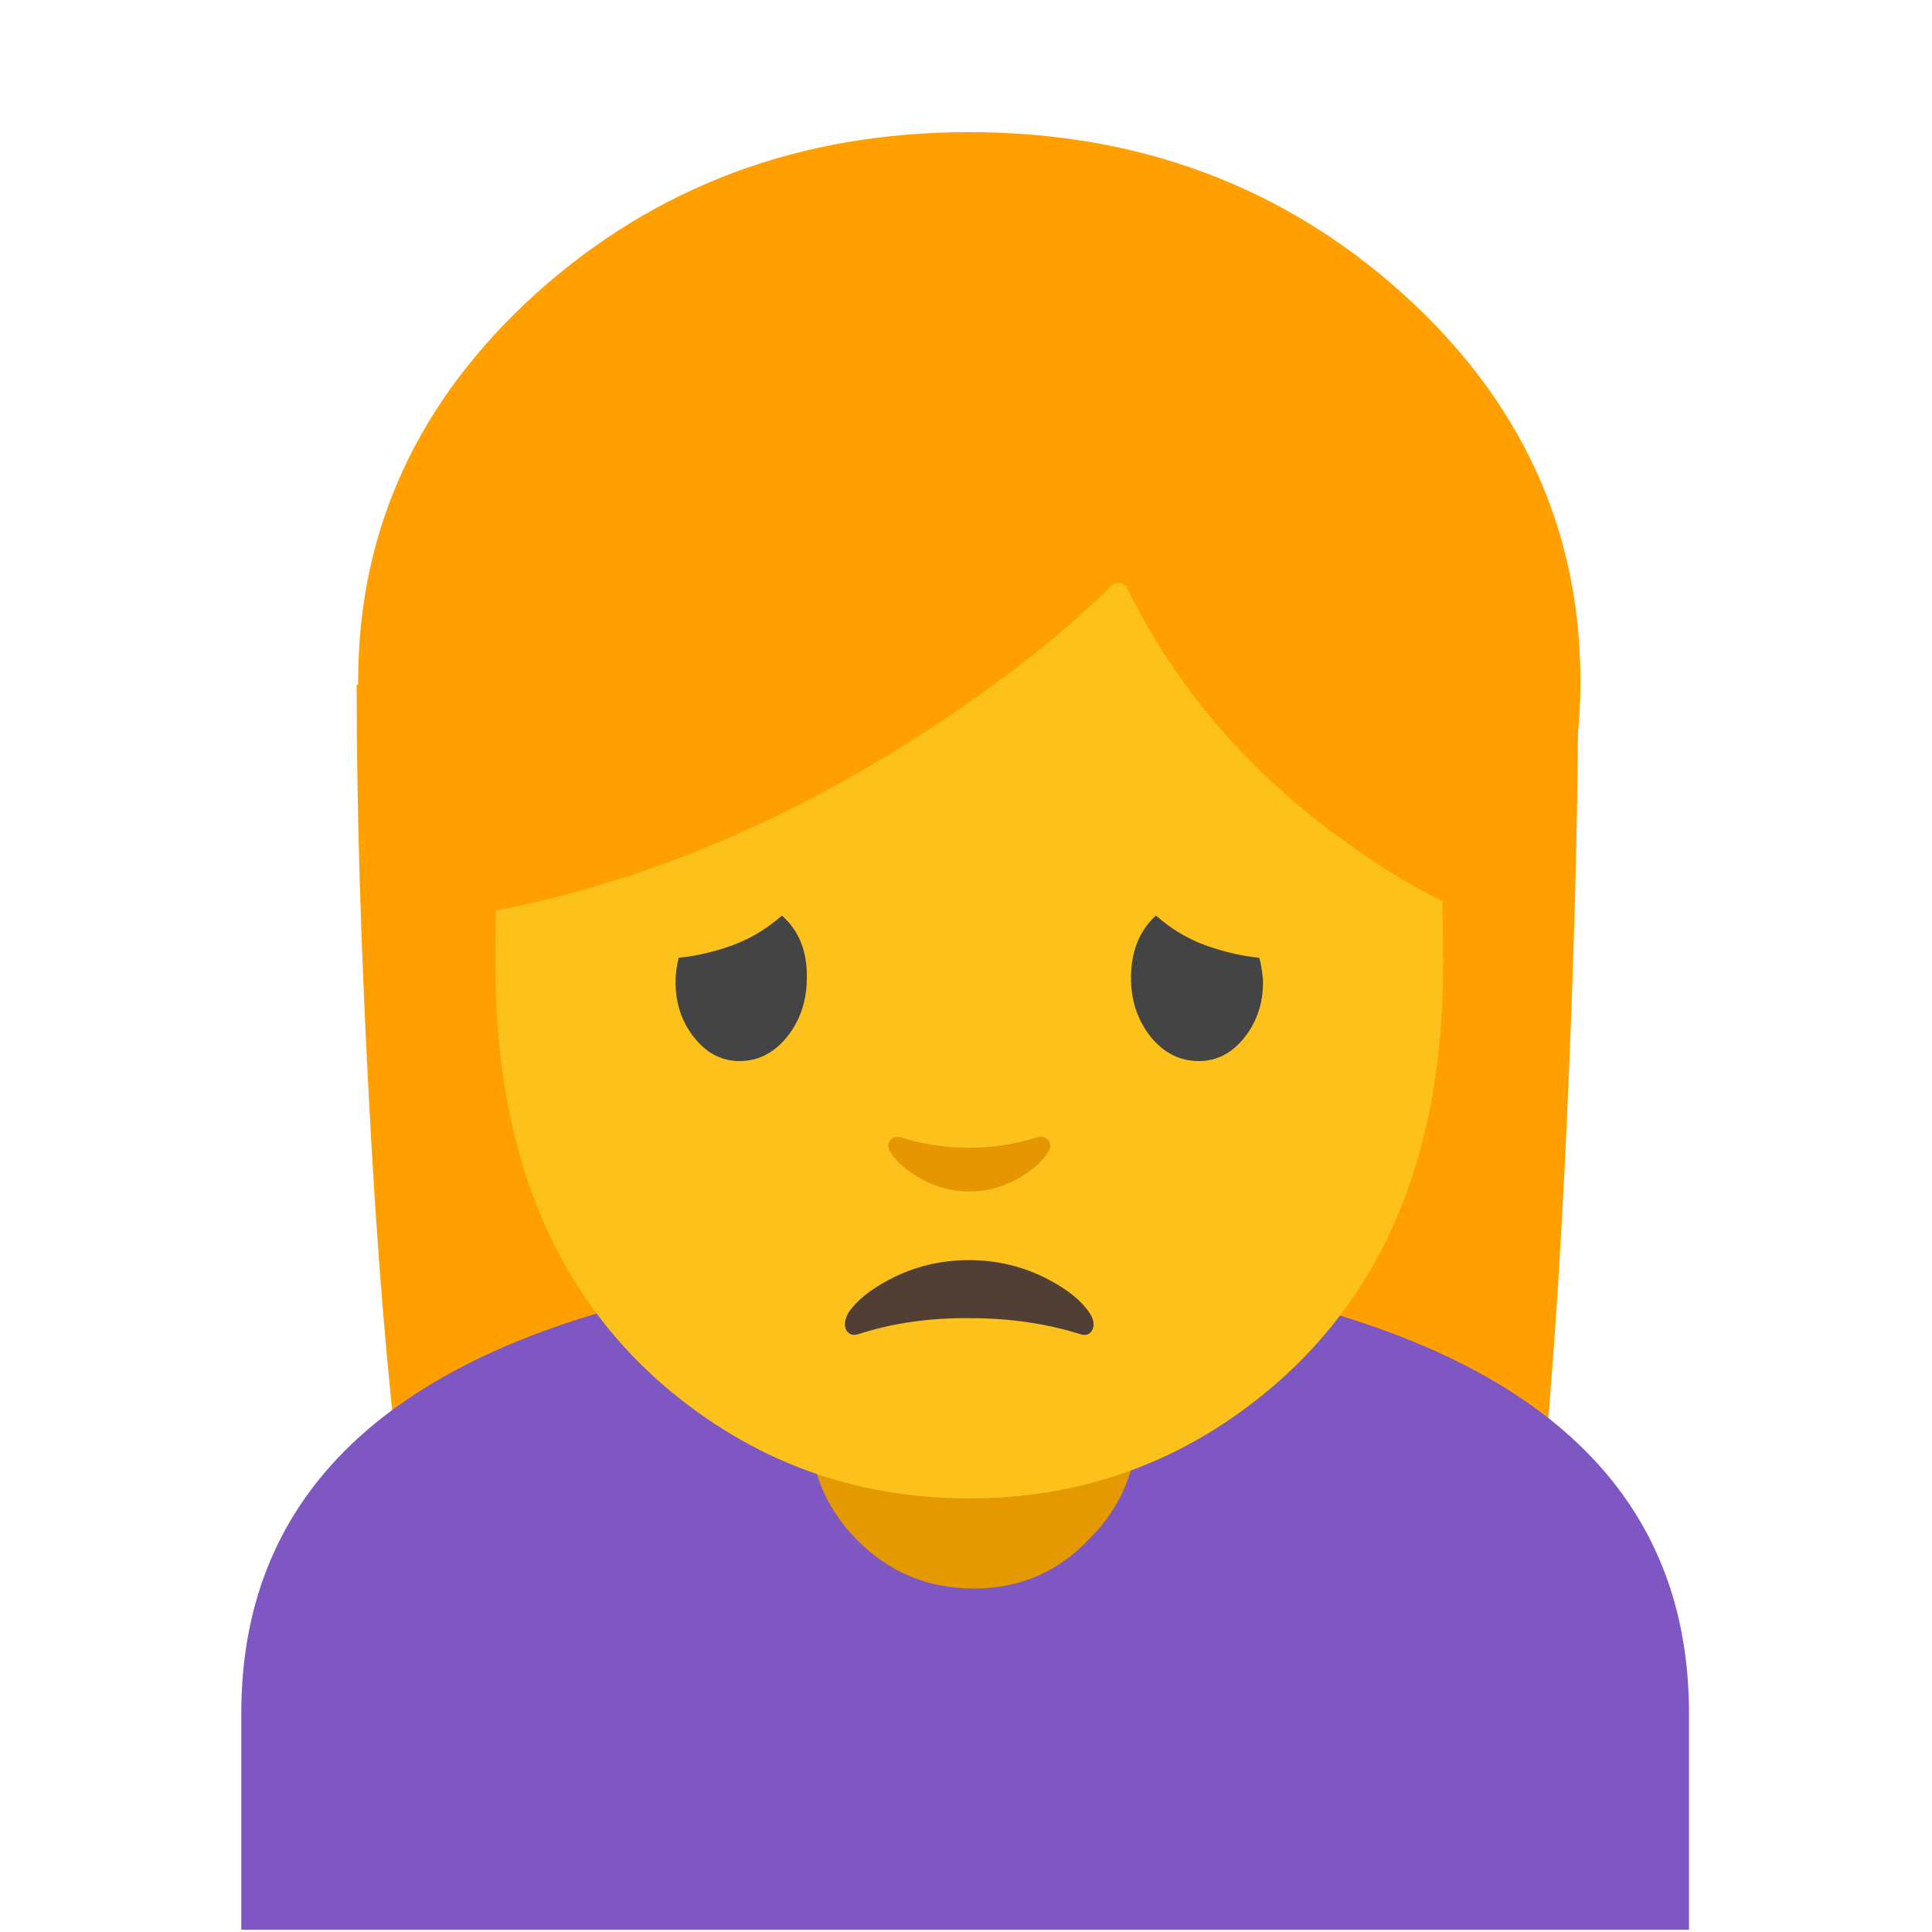 
<svg xmlns="http://www.w3.org/2000/svg" version="1.1" xmlns:xlink="http://www.w3.org/1999/xlink" preserveAspectRatio="none" x="0px" y="0px" width="72px" height="72px" viewBox="0 0 72 72">
<defs>
<g id="Layer0_0_MEMBER_0_FILL">
<path fill="#FFA000" stroke="none" d="
M 104.05 70.9
Q 104.65 56.5 104.65 45.5
L 23.65 45.5
Q 23.65 57.7 24.45 72.7 26 102.75 29.9 116.9 30.858 120.335 31.85 122.9
L 98.2 122.9
Q 99.318 120.195 99.95 116.6 102.9 99.7 104.05 70.9 Z"/>
</g>

<g id="Layer0_0_MEMBER_1_FILL">
<path fill="#444444" stroke="none" d="
M 52.25 68.9
Q 53.5 67.4 53.5 65.2 53.5 63 52.25 61.45 50.95 59.9 49.15 59.9 47.35 59.9 46.1 61.45 44.8 63 44.8 65.2 44.8 67.4 46.1 68.9 47.35 70.45 49.15 70.45 50.95 70.45 52.25 68.9 Z"/>
</g>

<g id="Layer0_0_MEMBER_2_FILL">
<path fill="#444444" stroke="none" d="
M 82.5 68.9
Q 83.75 67.4 83.75 65.2 83.75 63 82.5 61.45 81.2 59.9 79.4 59.9 77.55 59.9 76.3 61.45 75 63 75 65.2 75 67.4 76.3 68.9 77.55 70.45 79.4 70.45 81.2 70.45 82.5 68.9 Z"/>
</g>

<g id="Layer0_0_MEMBER_3_FILL">
<path fill="#FFA000" stroke="none" d="
M 104.8 45.25
Q 104.8 30.15 92.95 19.5 81.05 8.85 64.25 8.85 47.5 8.85 35.6 19.5 23.75 30.2 23.75 45.25 23.75 60.35 35.6 71.05 47.5 81.7 64.25 81.7 81.05 81.7 92.95 71.05 104.8 60.35 104.8 45.25 Z"/>
</g>

<g id="Layer0_0_MEMBER_4_FILL">
<path fill="#7E57C2" stroke="none" d="
M 64 84.55
Q 51.55 84.55 47.25 85.35 16 91.25 16 113.7
L 16 128.05 112 128.05 112 113.7
Q 112 91.25 80.7 85.35 76.45 84.55 64 84.55 Z"/>
</g>

<g id="Layer0_0_MEMBER_5_FILL">
<path fill="#E59900" stroke="none" d="
M 31.9 57.4
Q 33.7 59.25 36.3 59.25 38.85 59.25 40.6 57.4 42.4 55.6 42.4 53
L 42.4 47.65 30.15 47.65 30.15 53
Q 30.15 55.6 31.9 57.4 Z"/>
</g>

<g id="Layer0_0_MEMBER_6_FILL">
<path fill="#FCC21B" stroke="none" d="
M 84.5 91.95
Q 95.7 82.3 95.7 64.05 95.7 41.75 89.3 30.7 81.75 17.65 64.25 17.65 46.75 17.65 39.2 30.7 32.85 41.7 32.85 64.05 32.85 82.3 44 91.95 52.75 99.45 64.25 99.45 75.75 99.45 84.5 91.95 Z"/>
</g>

<g id="Layer0_0_MEMBER_7_FILL">
<path fill="#FFA000" stroke="none" d="
M 97.85 30.9
Q 95.4 25.95 90.05 20.95 79.3 11 64.6 11 49.95 11 39.2 20.7 33.8 25.55 31.35 30.4
L 31.35 60.75
Q 45.8 58.3 59.8 49.6 68 44.5 73.75 38.9 74 38.7 74.3 38.75 74.6 38.8 74.75 39.1 79.6 49 89.2 55.9 94 59.35 97.85 60.8
L 97.85 30.9 Z"/>
</g>

<g id="Layer0_0_MEMBER_8_FILL">
<path fill="#513F35" stroke="none" d="
M 56.1 88.25
Q 56.35 88.75 56.95 88.55 60.35 87.45 64.35 87.5 68.25 87.5 71.6 88.55 72.2 88.75 72.45 88.25 72.65 87.75 72.25 87.15 71.45 85.95 69.55 84.95 67.1 83.65 64.25 83.65 61.4 83.65 58.95 84.95 57.05 85.95 56.25 87.15 55.9 87.8 56.1 88.25 Z"/>
</g>

<g id="Layer0_0_MEMBER_9_FILL">
<path fill="#E59600" stroke="none" d="
M 59.7 75.5
Q 59.2 75.4 59 75.75 58.8 76.05 59 76.4 59.5 77.3 60.8 78.1 62.45 79.1 64.25 79.1 66.1 79.1 67.75 78.1 69.05 77.3 69.55 76.4 69.75 76.05 69.55 75.75 69.3 75.4 68.8 75.5 66.55 76.2 64.25 76.2 61.95 76.2 59.7 75.5 Z"/>
</g>

<g id="Layer0_0_MEMBER_10_FILL">
<path fill="#444444" stroke="none" d="
M 45 63.6
Q 44.8 64.5 44.8 65.05 44.75 67.25 46 68.85 47.25 70.45 49.05 70.45 50.85 70.45 52.15 68.9 53.45 67.3 53.5 65.1 53.6 62.35 51.85 60.8 50.15 62.3 48.05 62.95 46.5 63.45 45 63.6 Z"/>
</g>

<g id="Layer0_0_MEMBER_11_FILL">
<path fill="#444444" stroke="none" d="
M 83.75 65.05
Q 83.65 64.05 83.5 63.6 82 63.45 80.45 62.95 78.35 62.3 76.65 60.8 74.95 62.35 75 65.1 75.05 67.3 76.35 68.9 77.65 70.45 79.5 70.45 81.3 70.45 82.55 68.85 83.8 67.25 83.75 65.05 Z"/>
</g>
</defs>

<g id="Layer_1">
<g transform="matrix( 0.562, 0, 0, 0.562, 0,-0.05) ">
<use xlink:href="#Layer0_0_MEMBER_0_FILL"/>
</g>

<g transform="matrix( 0.562, 0, 0, 0.562, 0,-0.05) ">
<use xlink:href="#Layer0_0_MEMBER_1_FILL"/>
</g>

<g transform="matrix( 0.562, 0, 0, 0.562, 0,-0.05) ">
<use xlink:href="#Layer0_0_MEMBER_2_FILL"/>
</g>

<g transform="matrix( 0.562, 0, 0, 0.562, 0,-0.05) ">
<use xlink:href="#Layer0_0_MEMBER_3_FILL"/>
</g>

<g transform="matrix( 0.562, 0, 0, 0.562, 0,-0.05) ">
<use xlink:href="#Layer0_0_MEMBER_4_FILL"/>
</g>

<g transform="matrix( 1, 0, 0, 1, 0,-0.05) ">
<use xlink:href="#Layer0_0_MEMBER_5_FILL"/>
</g>

<g transform="matrix( 0.562, 0, 0, 0.562, 0,-0.05) ">
<use xlink:href="#Layer0_0_MEMBER_6_FILL"/>
</g>

<g transform="matrix( 0.562, 0, 0, 0.562, 0,-0.05) ">
<use xlink:href="#Layer0_0_MEMBER_7_FILL"/>
</g>

<g transform="matrix( 0.562, 0, 0, 0.562, 0,-0.05) ">
<use xlink:href="#Layer0_0_MEMBER_8_FILL"/>
</g>

<g transform="matrix( 0.562, 0, 0, 0.562, 0,-0.05) ">
<use xlink:href="#Layer0_0_MEMBER_9_FILL"/>
</g>

<g transform="matrix( 0.562, 0, 0, 0.562, 0,-0.05) ">
<use xlink:href="#Layer0_0_MEMBER_10_FILL"/>
</g>

<g transform="matrix( 0.562, 0, 0, 0.562, 0,-0.05) ">
<use xlink:href="#Layer0_0_MEMBER_11_FILL"/>
</g>
</g>
</svg>
